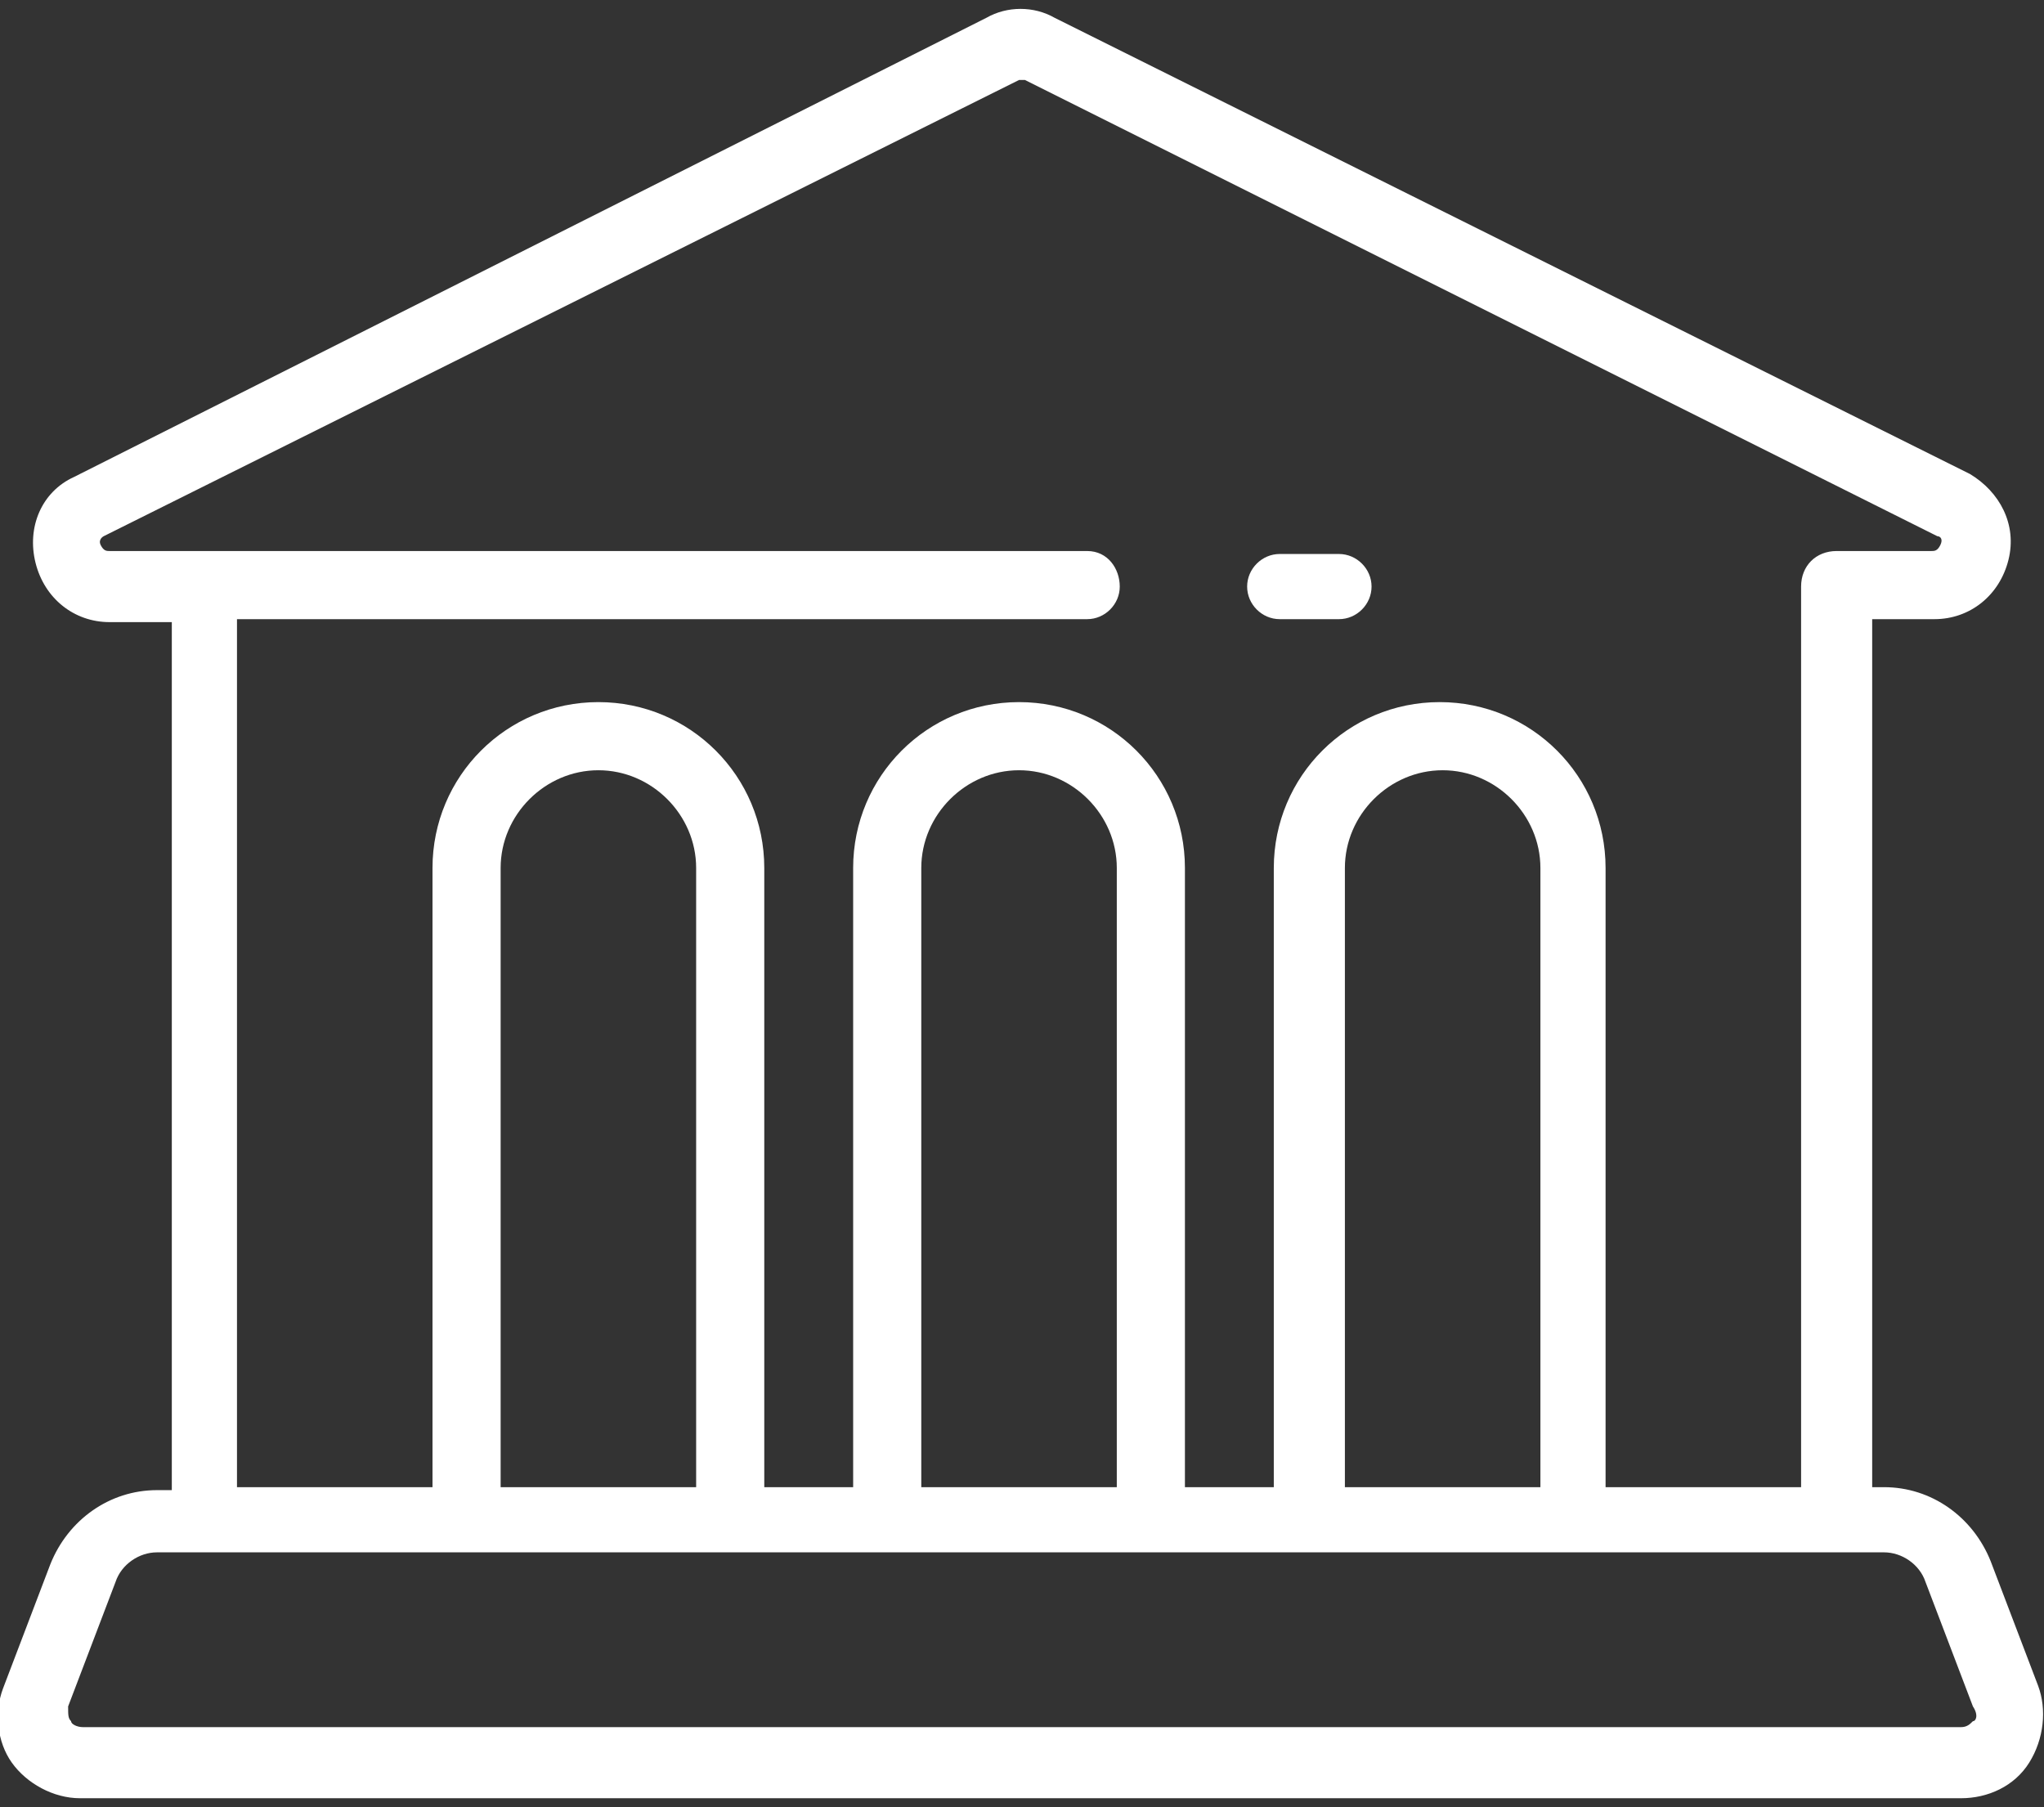 <?xml version="1.0" encoding="utf-8"?>
<!-- Generator: Adobe Illustrator 21.1.0, SVG Export Plug-In . SVG Version: 6.00 Build 0)  -->
<svg version="1.1" id="Layer_1" xmlns="http://www.w3.org/2000/svg" xmlns:xlink="http://www.w3.org/1999/xlink" x="0px" y="0px"
	 viewBox="0 0 69 61" style="enable-background:new 0 0 69 61;" xml:space="preserve">
<rect x="0" y="0" width="69" height="61" fill="#333333" stroke="none"/>
<style type="text/css">
	.st0{fill:#FFFFFF;}
</style>
<g>
	<path class="st0" d="M68.8,56.9l-1.6-4.2c-0.6-1.5-2-2.5-3.6-2.5h-0.4V20.9h2.1c1.2,0,2.2-0.8,2.5-2c0.3-1.2-0.3-2.3-1.3-2.9
		L35.6,0.6c-0.7-0.4-1.6-0.4-2.3,0L2.5,16.1c-1.1,0.5-1.6,1.7-1.3,2.9s1.3,2,2.5,2h2.1v29.3H5.3c-1.6,0-3,1-3.6,2.5l-1.6,4.2
		c-0.3,0.8-0.2,1.8,0.3,2.5c0.5,0.7,1.4,1.2,2.3,1.2h63.5c0.9,0,1.8-0.4,2.3-1.2C69,58.7,69.1,57.7,68.8,56.9z M36.7,18.6h-31H3.7
		c-0.1,0-0.2,0-0.3-0.2c-0.1-0.2,0.1-0.3,0.1-0.3L34.4,2.7c0,0,0.1,0,0.1,0c0,0,0.1,0,0.1,0l30.8,15.4c0.1,0,0.2,0.1,0.1,0.3
		c-0.1,0.2-0.2,0.2-0.3,0.2h-2.1h-1.1c-0.7,0-1.2,0.5-1.2,1.2v1.1h0v29.3h-6.6V29.3c0-3.1-2.5-5.6-5.6-5.6s-5.6,2.5-5.6,5.6v20.9h-3
		V29.3c0-3.1-2.5-5.6-5.6-5.6c-3.1,0-5.6,2.5-5.6,5.6v20.9h-3V29.3c0-3.1-2.5-5.6-5.6-5.6c-3.1,0-5.6,2.5-5.6,5.6v20.9H8V20.9h28.7
		c0.6,0,1.1-0.5,1.1-1.1S37.4,18.6,36.7,18.6z M23.6,50.2h-6.7V29.3c0-1.8,1.5-3.3,3.3-3.3c1.8,0,3.3,1.5,3.3,3.3V50.2z M37.8,50.2
		h-6.7V29.3c0-1.8,1.5-3.3,3.3-3.3c1.8,0,3.3,1.5,3.3,3.3V50.2z M52.1,50.2h-6.7V29.3c0-1.8,1.5-3.3,3.3-3.3c1.8,0,3.3,1.5,3.3,3.3
		V50.2z M66.6,58.1c-0.1,0.1-0.2,0.2-0.4,0.2H2.8c-0.2,0-0.4-0.1-0.4-0.2c-0.1-0.1-0.1-0.2-0.1-0.5l1.6-4.2c0.2-0.6,0.8-1,1.4-1h0.4
		v0h57.5v0h0.4c0.6,0,1.2,0.4,1.4,1l1.6,4.2C66.8,57.9,66.7,58.1,66.6,58.1z"/>
	<path class="st0" d="M43.2,20.9h2c0.6,0,1.1-0.5,1.1-1.1s-0.5-1.1-1.1-1.1h-2c-0.6,0-1.1,0.5-1.1,1.1S42.6,20.9,43.2,20.9z"/>
</g>
</svg>
